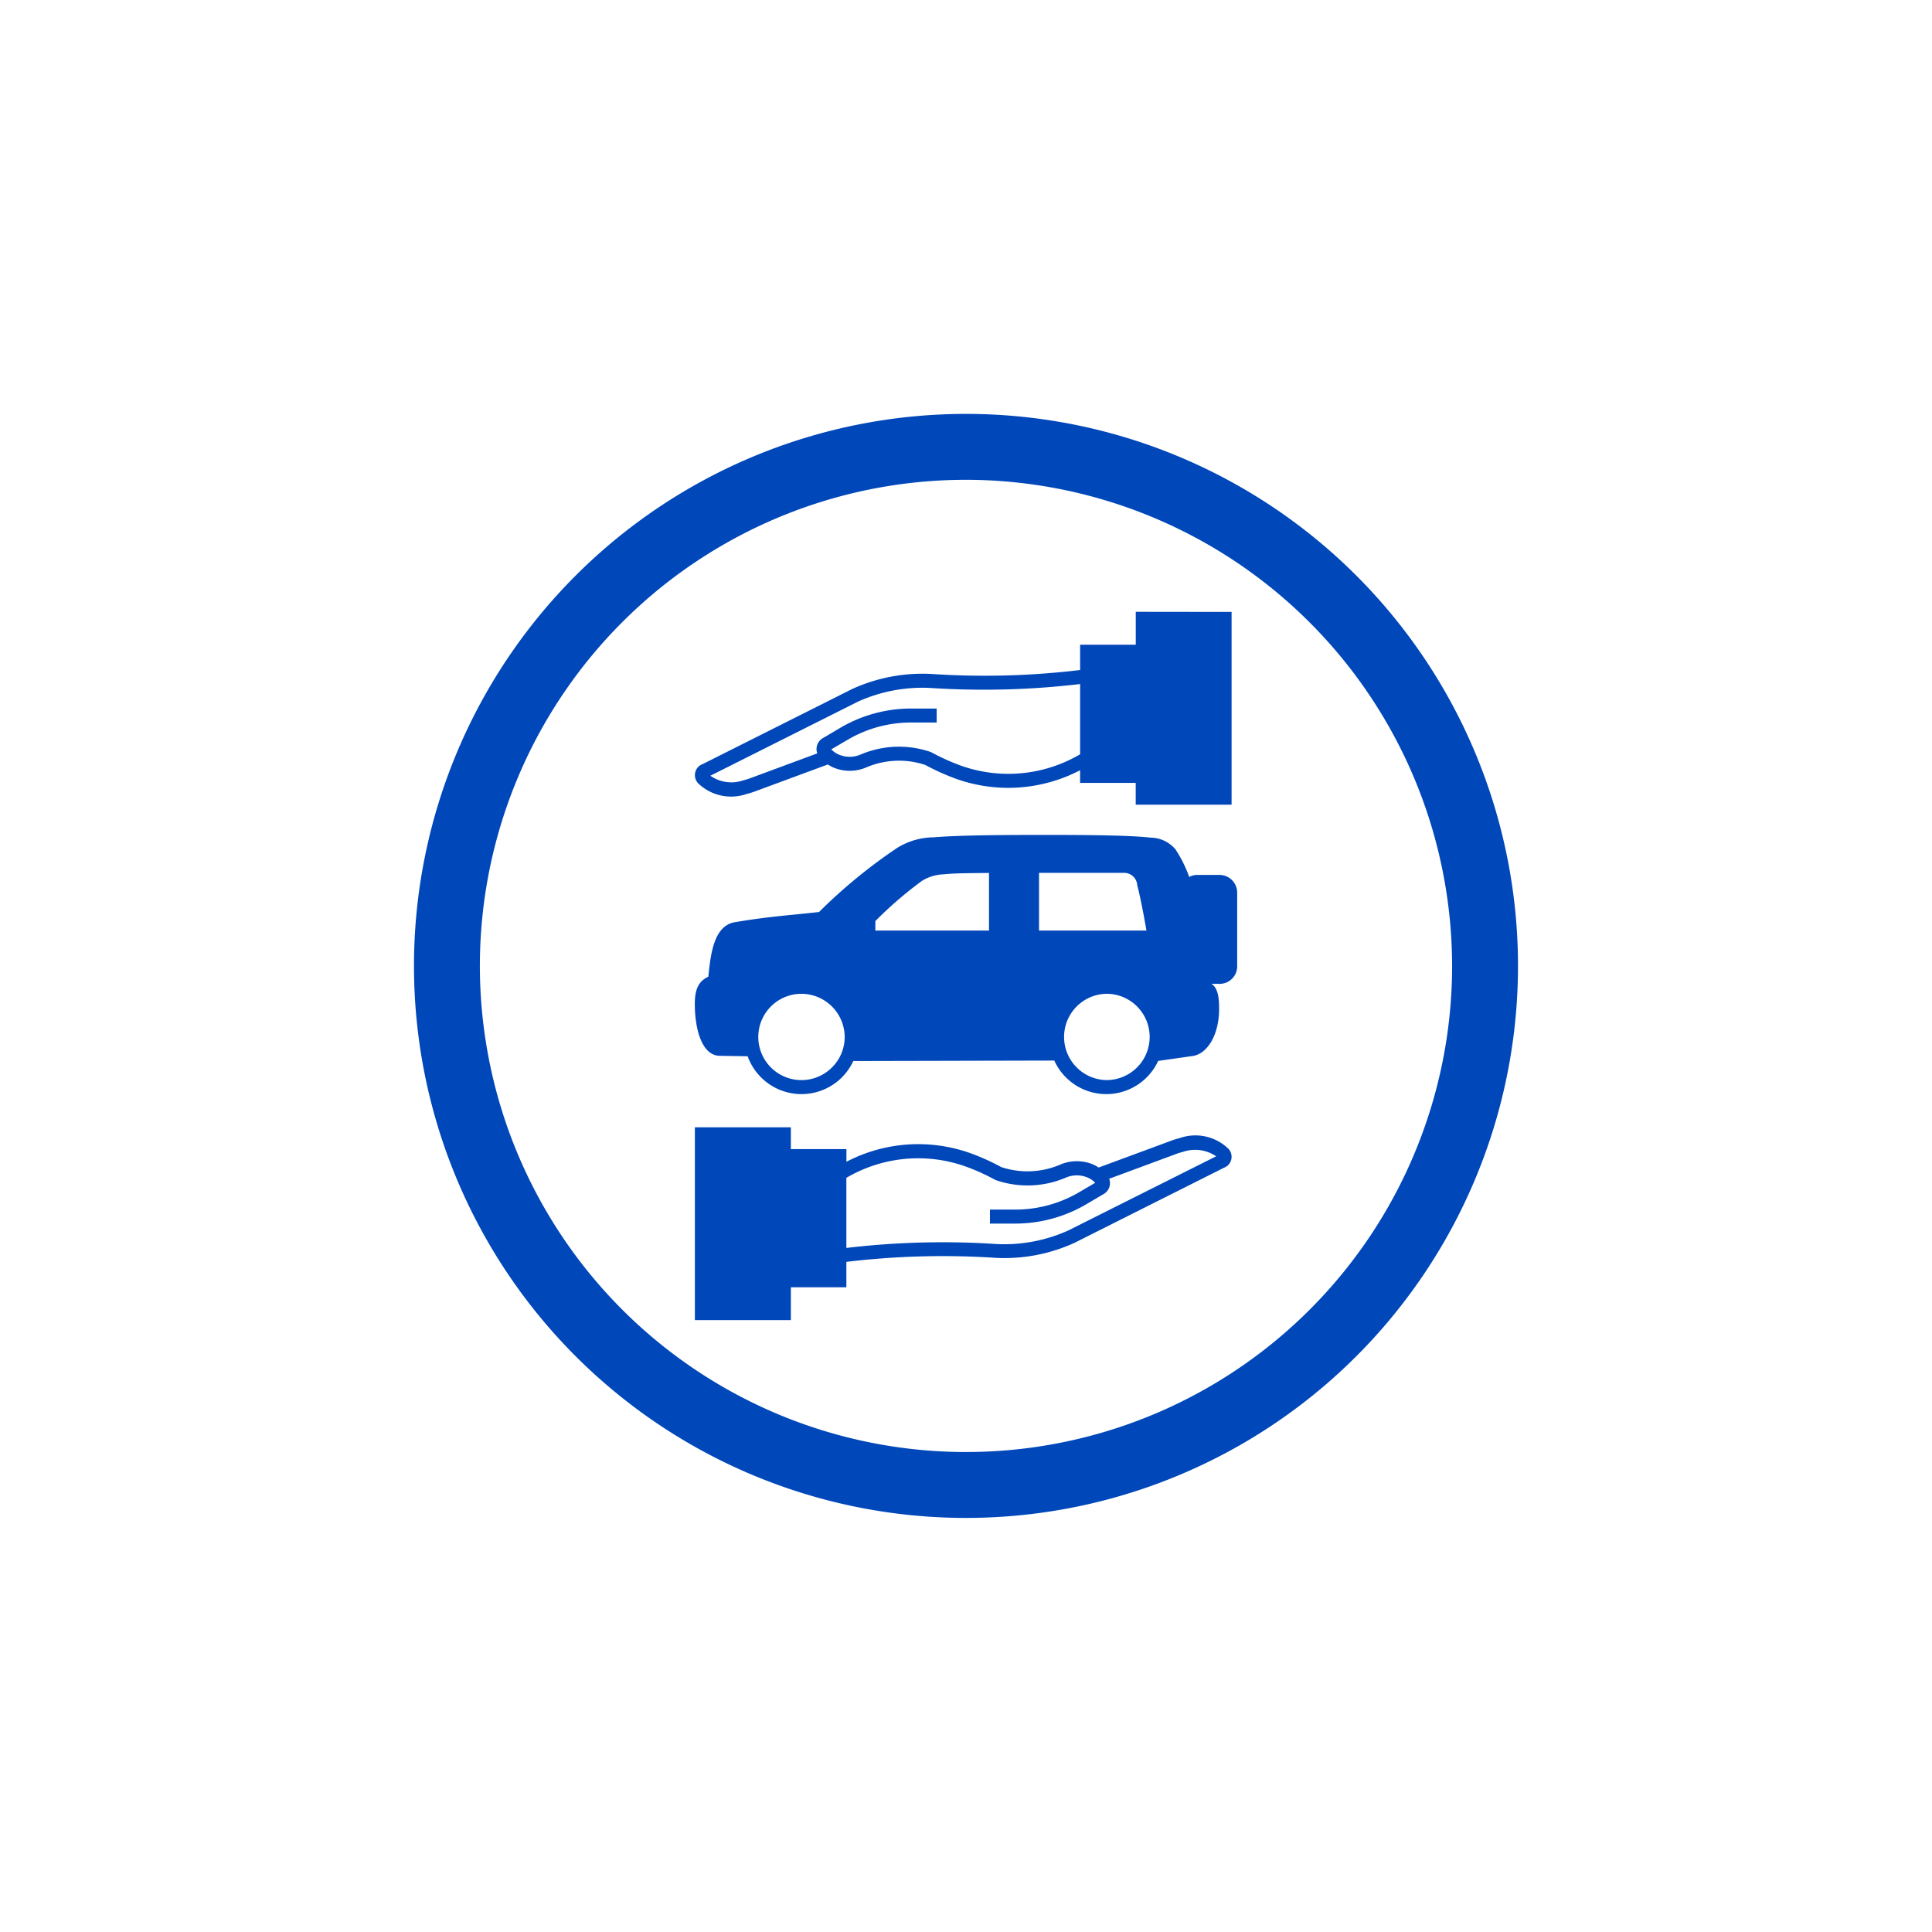 <?xml version="1.0" encoding="UTF-8"?>
<svg xmlns="http://www.w3.org/2000/svg" viewBox="0 0 99.213 99.213" width="2400" height="2400"><g fill="#0047ba"><path d="M74.569 49.6a24.963 24.963 0 1 1-24.963-24.961A24.99 24.99 0 0 1 74.569 49.6m3.384 0a28.347 28.347 0 1 0-28.347 28.349A28.347 28.347 0 0 0 77.953 49.6"/><path d="M62.63 44.929h-1.144a.87.87 0 0 0-.416.106 6.7 6.7 0 0 0-.708-1.421 1.7 1.7 0 0 0-1.292-.6c-.88-.1-2.454-.139-5.431-.139-2.559 0-4.511.024-5.7.124a3.6 3.6 0 0 0-1.856.536 27 27 0 0 0-4.024 3.3c-.579.062-1.043.11-1.449.148-1.005.105-1.665.172-2.866.373-1.082.177-1.249 1.613-1.369 2.8-.569.258-.694.756-.694 1.412 0 1.224.34 2.65 1.292 2.65l1.421.024a2.937 2.937 0 0 0 4.837 1.086 3 3 0 0 0 .589-.842l10.32-.024a2.933 2.933 0 0 0 5.335.019l1.808-.258c.766-.144 1.321-1.148 1.321-2.4 0-.512-.034-1.062-.388-1.3h.416a.9.9 0 0 0 .9-.9v-3.789a.91.91 0 0 0-.902-.905m-4.235.512c.168.618.373 1.737.479 2.345h-5.517v-2.962h4.416a.68.68 0 0 1 .627.617Zm-7.607-.612v2.957h-5.837V47.3a20 20 0 0 1 2.411-2.077 2.3 2.3 0 0 1 1.1-.325c.403-.04.785-.059 2.326-.069m-8.062 9.985a2.216 2.216 0 1 1-1.569-3.78 2.23 2.23 0 0 1 2.22 2.216 2.2 2.2 0 0 1-.651 1.564m14.086.651a2.216 2.216 0 0 1 0-4.431h.076a2.216 2.216 0 0 1-.076 4.431M63.209 59.2a.6.6 0 0 0-.12-.2 2.43 2.43 0 0 0-2.512-.555 4 4 0 0 0-.459.143l-3.7 1.368a2 2 0 0 0-.21-.124 2.16 2.16 0 0 0-1.79-.014 4.28 4.28 0 0 1-3 .115 11.5 11.5 0 0 0-1.636-.732 7.97 7.97 0 0 0-6.316.459v-.65h-2.854v-1.119h-4.929v9.9h4.929v-1.685h2.851V64.8a41.6 41.6 0 0 1 7.674-.206 8.65 8.65 0 0 0 4.038-.77l7.675-3.856a.6.6 0 0 0 .339-.311.6.6 0 0 0 .02-.457m-8.344 3.985a8 8 0 0 1-3.685.7 42 42 0 0 0-7.717.2v-3.6a7.27 7.27 0 0 1 6.076-.6 10.7 10.7 0 0 1 1.56.7l.058.024a5 5 0 0 0 3.55-.124 1.44 1.44 0 0 1 1.191.005 1.2 1.2 0 0 1 .344.249l-.87.511a6.5 6.5 0 0 1-3.23.866h-1.306v.718h1.306a7.2 7.2 0 0 0 3.589-.962l.918-.54a.646.646 0 0 0 .311-.8l3.411-1.263a3 3 0 0 1 .369-.115 1.92 1.92 0 0 1 1.712.225ZM58.324 31.418v1.689h-2.857v1.3a41 41 0 0 1-7.674.2 8.7 8.7 0 0 0-4.033.776l-7.679 3.856a.59.59 0 0 0-.34.311.62.62 0 0 0-.019.464.7.7 0 0 0 .119.2 2.44 2.44 0 0 0 2.512.555 4 4 0 0 0 .46-.144l3.7-1.368a2 2 0 0 0 .215.125 2.15 2.15 0 0 0 1.785.014 4.28 4.28 0 0 1 3-.115 12 12 0 0 0 1.637.732 7.98 7.98 0 0 0 6.315-.459v.65h2.857v1.12h4.923v-9.9Zm-2.857 7.316a7.27 7.27 0 0 1-6.076.6 11 11 0 0 1-1.56-.7l-.057-.024a5.02 5.02 0 0 0-3.55.125 1.42 1.42 0 0 1-1.191-.005 1.2 1.2 0 0 1-.345-.249l.876-.512a6.4 6.4 0 0 1 3.253-.866H48.1v-.718h-1.312a7.17 7.17 0 0 0-3.588.962l-.914.541a.647.647 0 0 0-.316.8l-3.411 1.263a3 3 0 0 1-.368.114 1.88 1.88 0 0 1-1.713-.229l7.588-3.809a8.05 8.05 0 0 1 3.689-.7 42 42 0 0 0 7.712-.2Z"/></g></svg>
